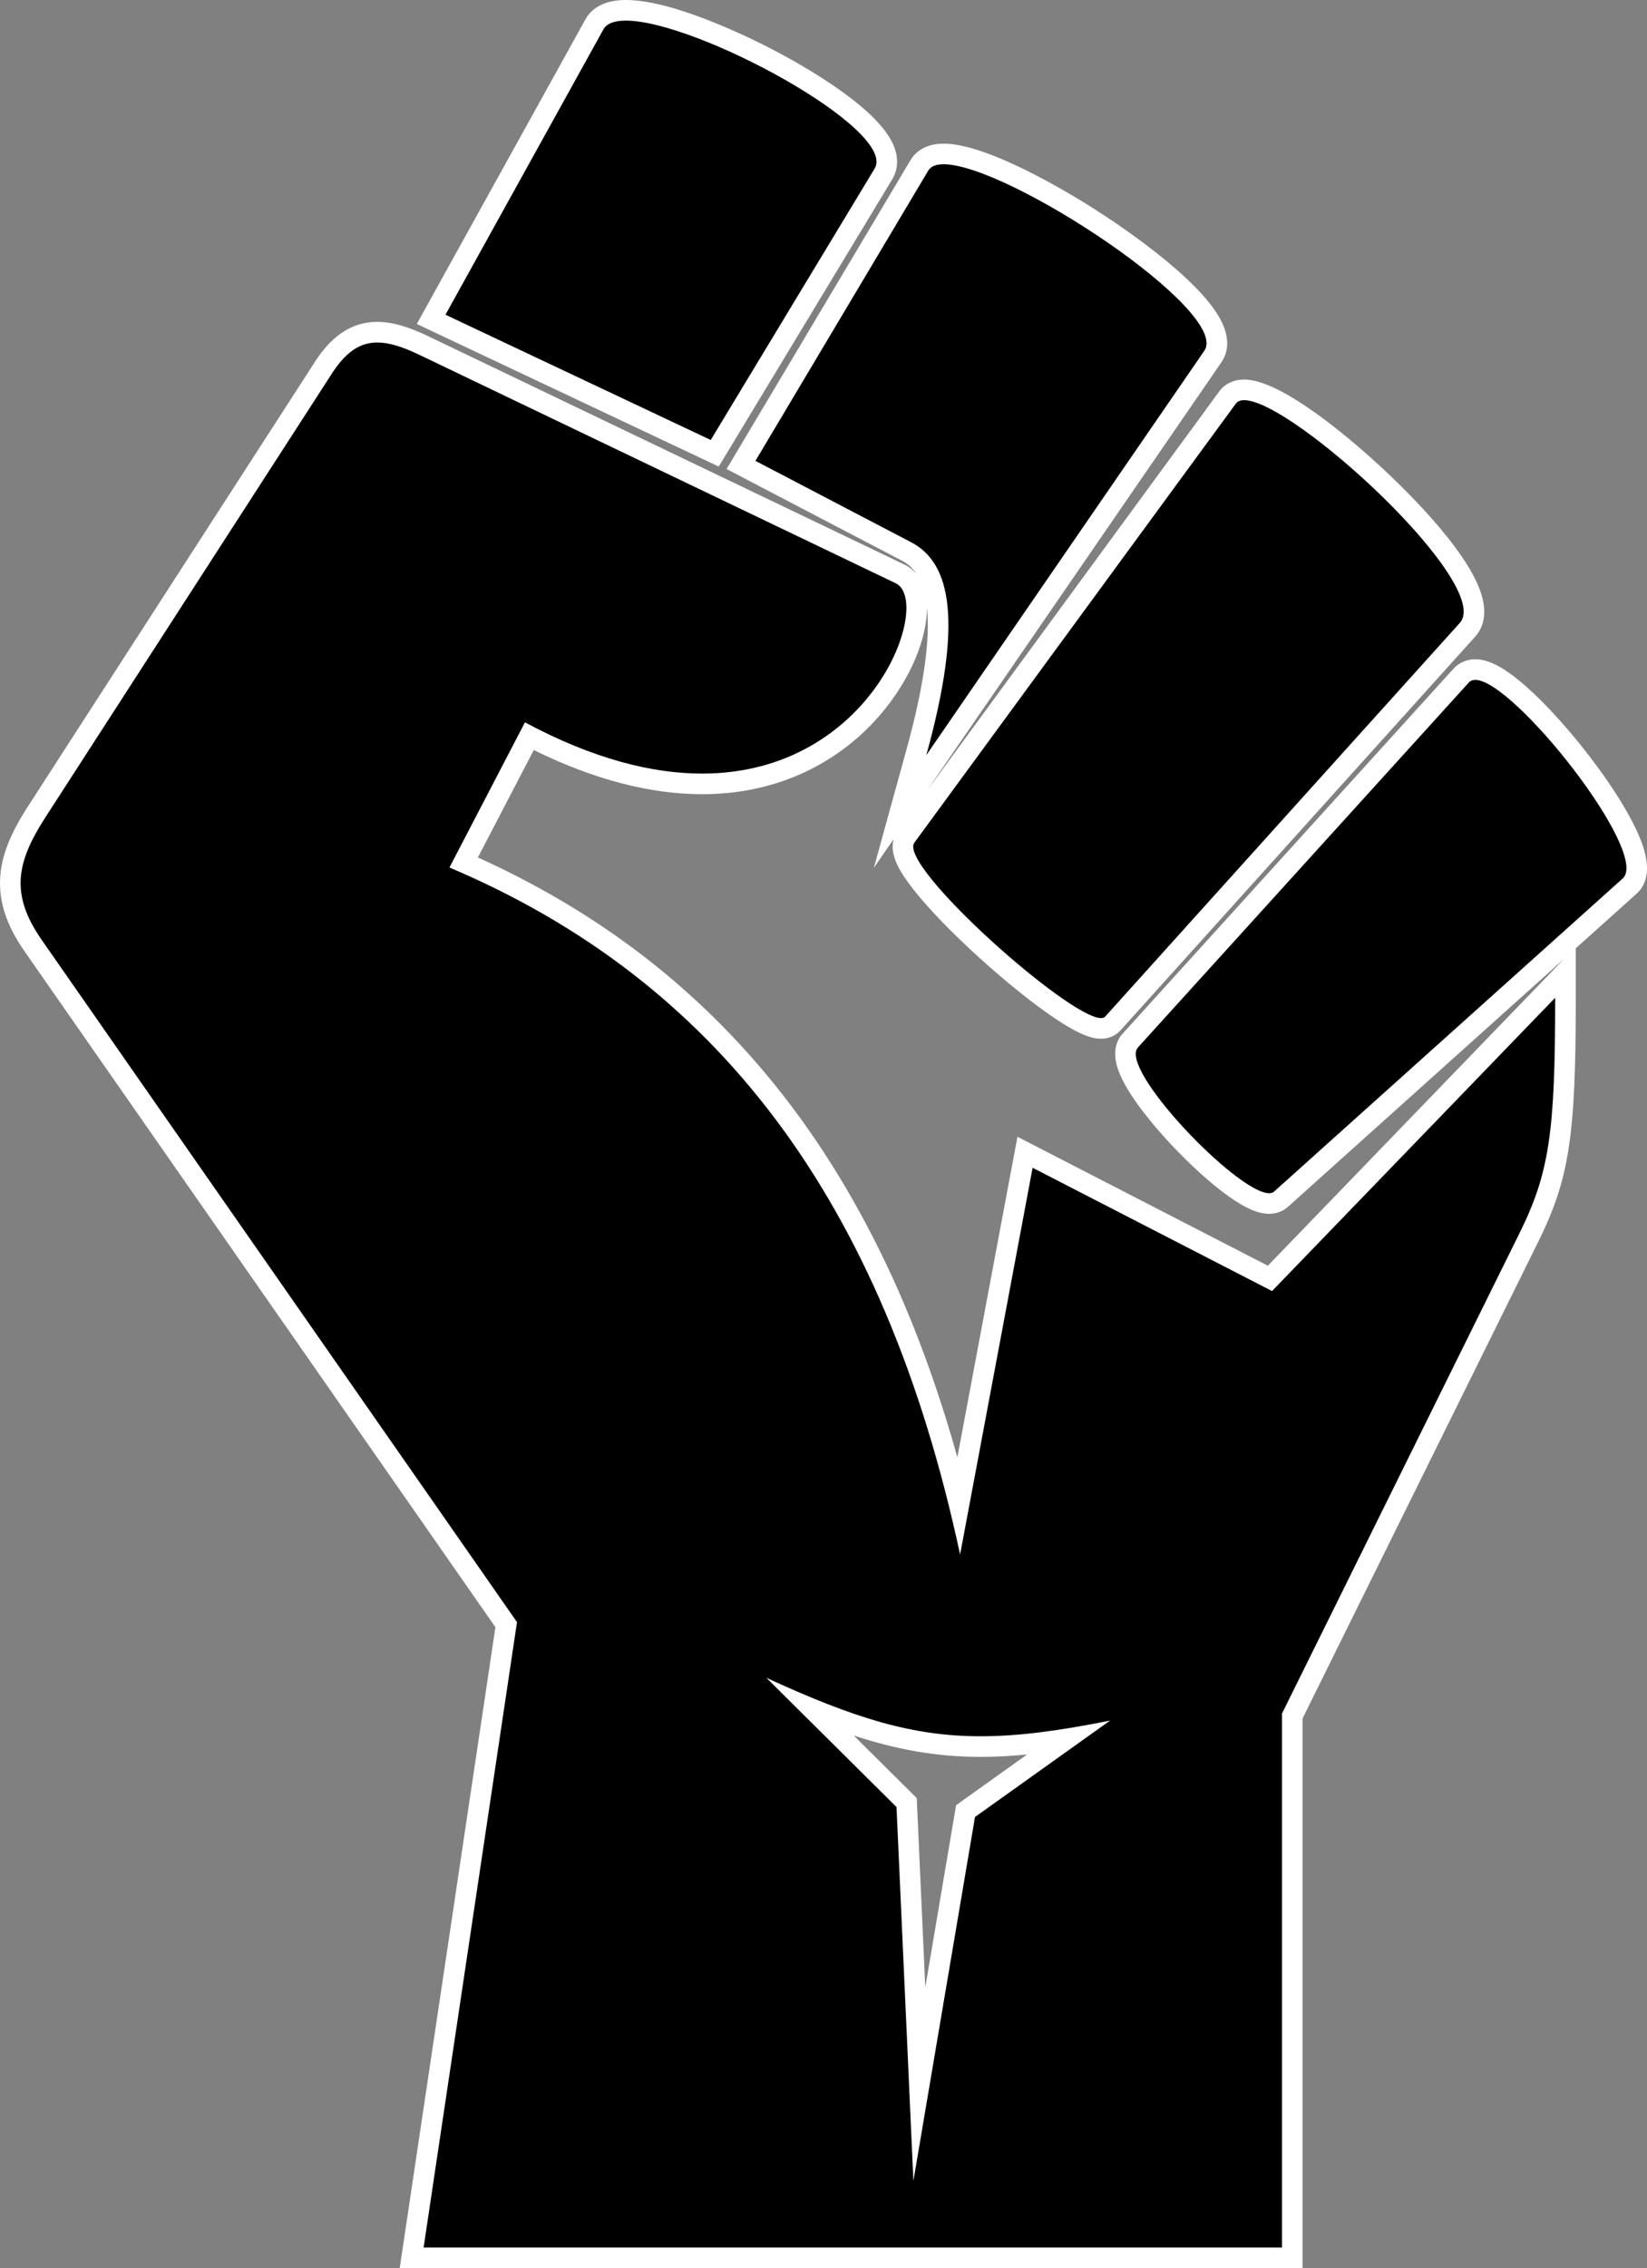 <?xml version="1.0" encoding="utf-8"?>
<!-- Generator: Adobe Illustrator 16.0.0, SVG Export Plug-In . SVG Version: 6.00 Build 0)  -->
<!DOCTYPE svg PUBLIC "-//W3C//DTD SVG 1.1//EN" "http://www.w3.org/Graphics/SVG/1.1/DTD/svg11.dtd">
<svg version="1.1" id="Layer_1" xmlns="http://www.w3.org/2000/svg" xmlns:xlink="http://www.w3.org/1999/xlink" x="0px" y="0px"
	 width="799.377px" height="1100px" viewBox="560.298 -10 799.377 1100" enable-background="new 560.298 -10 799.377 1100"
	 xml:space="preserve">
<rect x="560.298" y="-10" width="799.377" height="1100" fill="#808080" stroke="none"/>
<g>
	<path d="M760.098,1085l45.89-307.066l-229.829-329.63c-17.071-24.779-11.955-43.008,1.827-64.396l138.631-214.577
		c7.798-12.415,16.334-18.222,26.827-18.222c6.185,0,13.029,1.941,22.191,6.293L997.1,268.312c7.279,3.417,9.87,13.433,6.895,26.776
		c-6.475,29.03-40.144,75.086-102.928,75.086c-25.821,0-54.015-7.766-83.863-23.089l-31.845,61.175
		c64.099,28.022,114.959,67.834,155.354,121.575c38.312,50.971,66.246,113.18,85.072,189.622l32.02-170.626l118.868,61.16
		l143.438-148.47v12.372c0,67.159-3.09,86.922-18.368,117.479L1187.51,822.235V1085H760.098z M1000.329,864.217l6.172,136.523
		l22.428-132.397l49.052-34.985c-16.003,2.535-29.357,3.703-41.699,3.703c-28.477,0-53.11-6.483-81.522-18.064L1000.329,864.217z
		 M1176.248,573.687c-16.471-0.002-58.937-44.488-67.574-64.076c-2.906-6.592-2.83-11.632,0.227-14.98l160.557-176.951
		c1.711-1.916,4.099-2.944,6.88-2.944c19.006,0,65.296,57.533,75.787,84.873c1.364,3.557,5.519,14.38-0.88,20.139l-169.338,151.969
		c-1.05,0.898-2.883,1.971-5.656,1.971C1176.249,573.687,1176.249,573.687,1176.248,573.687z M1094.703,488.767
		c-11.031,0-38.086-22.512-49.206-32.19c-17.589-15.309-38.624-36.149-44.913-48.726c-0.951-1.903-3.847-7.694-0.483-12.179
		l155.954-212.84c1.253-1.714,3.684-3.761,8.129-3.761c15.63,0,47.936,27.602,57.464,36.062
		c19.529,17.337,43.231,42.241,51.189,60.143c3.922,8.823,3.819,15.614-0.305,20.184l-172.138,190.943
		C1099.436,487.473,1097.658,488.767,1094.703,488.767z M1005.067,354.909c15.406-55.798,13.857-87.668-4.737-97.431l-80.381-41.983
		l86.608-145.341c1.491-2.505,4.739-5.495,11.735-5.495c16.043,0,46.745,15.862,70.13,30.707
		c23.397,14.854,51.388,36.275,59.776,51.85c4.129,7.665,2.755,12.673,0.876,15.524L997.153,383.57L1005.067,354.909z
		 M769.549,144.875L848.803,1.82C851.318-2.707,856.449-5,864.057-5c17.497,0,46.873,12.013,68.53,23.255
		c10.617,5.511,46.004,24.813,55.621,41.798c3.793,6.7,2.579,11.457,0.893,14.268l-81.902,135.511L769.549,144.875z"/>
	<path fill="#FFFFFF" d="M864.057,0c34.444,0,132.011,52.992,120.757,71.749l-79.561,131.637L776.509,142.63L853.177,4.243
		C854.811,1.302,858.655,0,864.057,0 M1018.292,69.66c31.201,0,139.141,71.313,126.607,90.33l-135.013,196.25
		c17.841-64.613,12.055-93.062-7.232-103.188l-75.703-39.54l83.9-140.798C1012.102,70.614,1014.683,69.66,1018.292,69.66
		 M743.444,156.108c5.779,0,12.29,2.125,20.046,5.81l231.449,110.903c18.329,8.604-10.626,92.353-93.874,92.353
		c-24.064,0-52.679-7.006-85.982-24.847l-36.646,70.398c128.744,54.487,210.716,160.086,247.844,333.19l35.199-187.57
		l116.207,59.791l137.423-142.244c0,66.06-2.893,85.347-17.841,115.242l-114.76,231.932V1080H765.9l45.326-303.295L580.26,445.443
		c-14.948-21.698-12.055-37.128,1.929-58.827l138.628-214.572C727.879,160.802,734.854,156.108,743.444,156.108 M1003.619,1047.693
		l29.895-176.479l65.578-46.772c-24.652,4.965-44.503,7.619-62.81,7.619c-33.257,0-61.422-8.761-104.027-28.354l63.167,62.685
		L1003.619,1047.693 M1164.184,184.07c23.646,0,121.186,89.701,104.637,108.038l-172.14,190.945
		c-0.433,0.483-1.101,0.713-1.978,0.713c-15.752,0-98.823-74.133-90.603-85.096l155.987-212.885
		C1160.943,184.616,1162.336,184.07,1164.184,184.07 M1276.337,319.735c18.631,0,85.076,84.132,71.563,96.295l-169.247,151.889
		c-0.608,0.521-1.419,0.768-2.403,0.768c-15.39,0-73.173-60.262-63.656-70.685l160.567-176.963
		C1273.953,320.151,1275.025,319.735,1276.337,319.735 M864.057-10c-11.907,0-17.242,5.104-19.622,9.387l-76.674,138.397
		l-5.171,9.335l9.651,4.555l128.744,60.755l8.159,3.851l4.667-7.721l79.561-131.637c1.957-3.263,4.43-10.072-0.813-19.332
		c-10.014-17.687-43.665-36.503-57.668-43.773C924.127,8.23,887.209-10,864.057-10L864.057-10z M1018.292,59.66
		c-9.839,0-14.269,4.975-16.033,7.939l-83.898,140.793l-5.415,9.086l9.375,4.896l75.704,39.54c2.268,1.191,4.967,3.056,7.284,6.679
		c-1.632-2.04-3.661-3.661-6.067-4.8L767.812,152.9c-9.897-4.702-17.403-6.792-24.368-6.792c-16.232,0-25.5,11.72-31.063,20.564
		L573.789,381.189c-8.595,13.337-12.724,23.88-13.394,34.193c-0.763,11.755,2.932,23.11,11.629,35.734l0.016,0.023l0.016,0.023
		l228.692,327.999l-44.738,299.36L754.295,1090H765.9h416.609h10v-10V823.405l113.723-229.836
		c15.699-31.396,18.878-51.536,18.878-119.677v-23.974l29.468-26.446c5.951-5.356,6.692-13.985,2.214-25.656
		c-6.473-16.866-22.693-39.046-35.716-54.178c-7.898-9.179-15.645-17.029-22.401-22.703c-9.098-7.642-16.196-11.201-22.338-11.201
		c-4.161,0-7.919,1.631-10.591,4.593l-160.56,176.954c-3.083,3.377-5.796,9.672-1.086,20.35
		c5.575,12.64,20.321,29.602,32.263,41.261c7.107,6.938,14.072,12.898,20.142,17.234c8.175,5.84,14.448,8.56,19.744,8.56
		c3.406,0,6.487-1.098,8.911-3.175l0.087-0.074l0.085-0.076l134.191-120.429l-11.604,12.012l-132.262,136.901l-109.602-56.393
		l-11.929-6.138l-2.475,13.186l-26.693,142.243c-7.397-26.421-16.015-51.244-25.759-74.167
		c-15.095-35.51-33.428-67.724-54.491-95.746c-20.923-27.836-45.268-52.508-72.359-73.329
		c-23.996-18.443-50.899-34.442-80.103-47.648l27.116-52.089c28.929,14.213,56.373,21.409,81.703,21.409
		c36.761,0,61.559-15.107,75.888-27.78c15.988-14.139,27.921-33.286,31.92-51.218c0.911-4.086,1.344-7.927,1.319-11.452
		c0.017,0.157,0.033,0.314,0.049,0.473c1.555,15.724-1.808,38.73-9.995,68.381l-15.827,57.323l9.581-13.928
		c-0.864,3.21-0.683,7.525,2.111,13.114c6.615,13.23,28.152,34.638,46.103,50.261c10.297,8.962,20.165,16.74,28.538,22.493
		c14.014,9.628,19.971,10.926,23.95,10.926c3.747,0,7.096-1.437,9.43-4.045l172.115-190.917c3.824-4.238,7.134-12.117,1.158-25.561
		c-10.424-23.447-42.772-53.269-52.438-61.851c-15.701-13.939-44.476-37.322-60.784-37.322c-5.105,0-9.427,2.064-12.168,5.813
		l-141.82,193.55l7.93-11.526l135.013-196.25l0.057-0.082l0.055-0.083c2.629-3.988,4.65-10.808-0.648-20.646
		c-11.132-20.668-49.887-46.328-61.499-53.7C1079.466,83.759,1039.83,59.66,1018.292,59.66L1018.292,59.66z M1009.384,953.788
		l-3.972-87.848l-0.177-3.898l-2.77-2.749l-27.798-27.585c20.437,6.709,39.898,10.353,61.614,10.353
		c7.091,0,14.497-0.375,22.516-1.163l-31.091,22.175l-3.363,2.398l-0.689,4.073L1009.384,953.788L1009.384,953.788z"/>
</g>
</svg>
